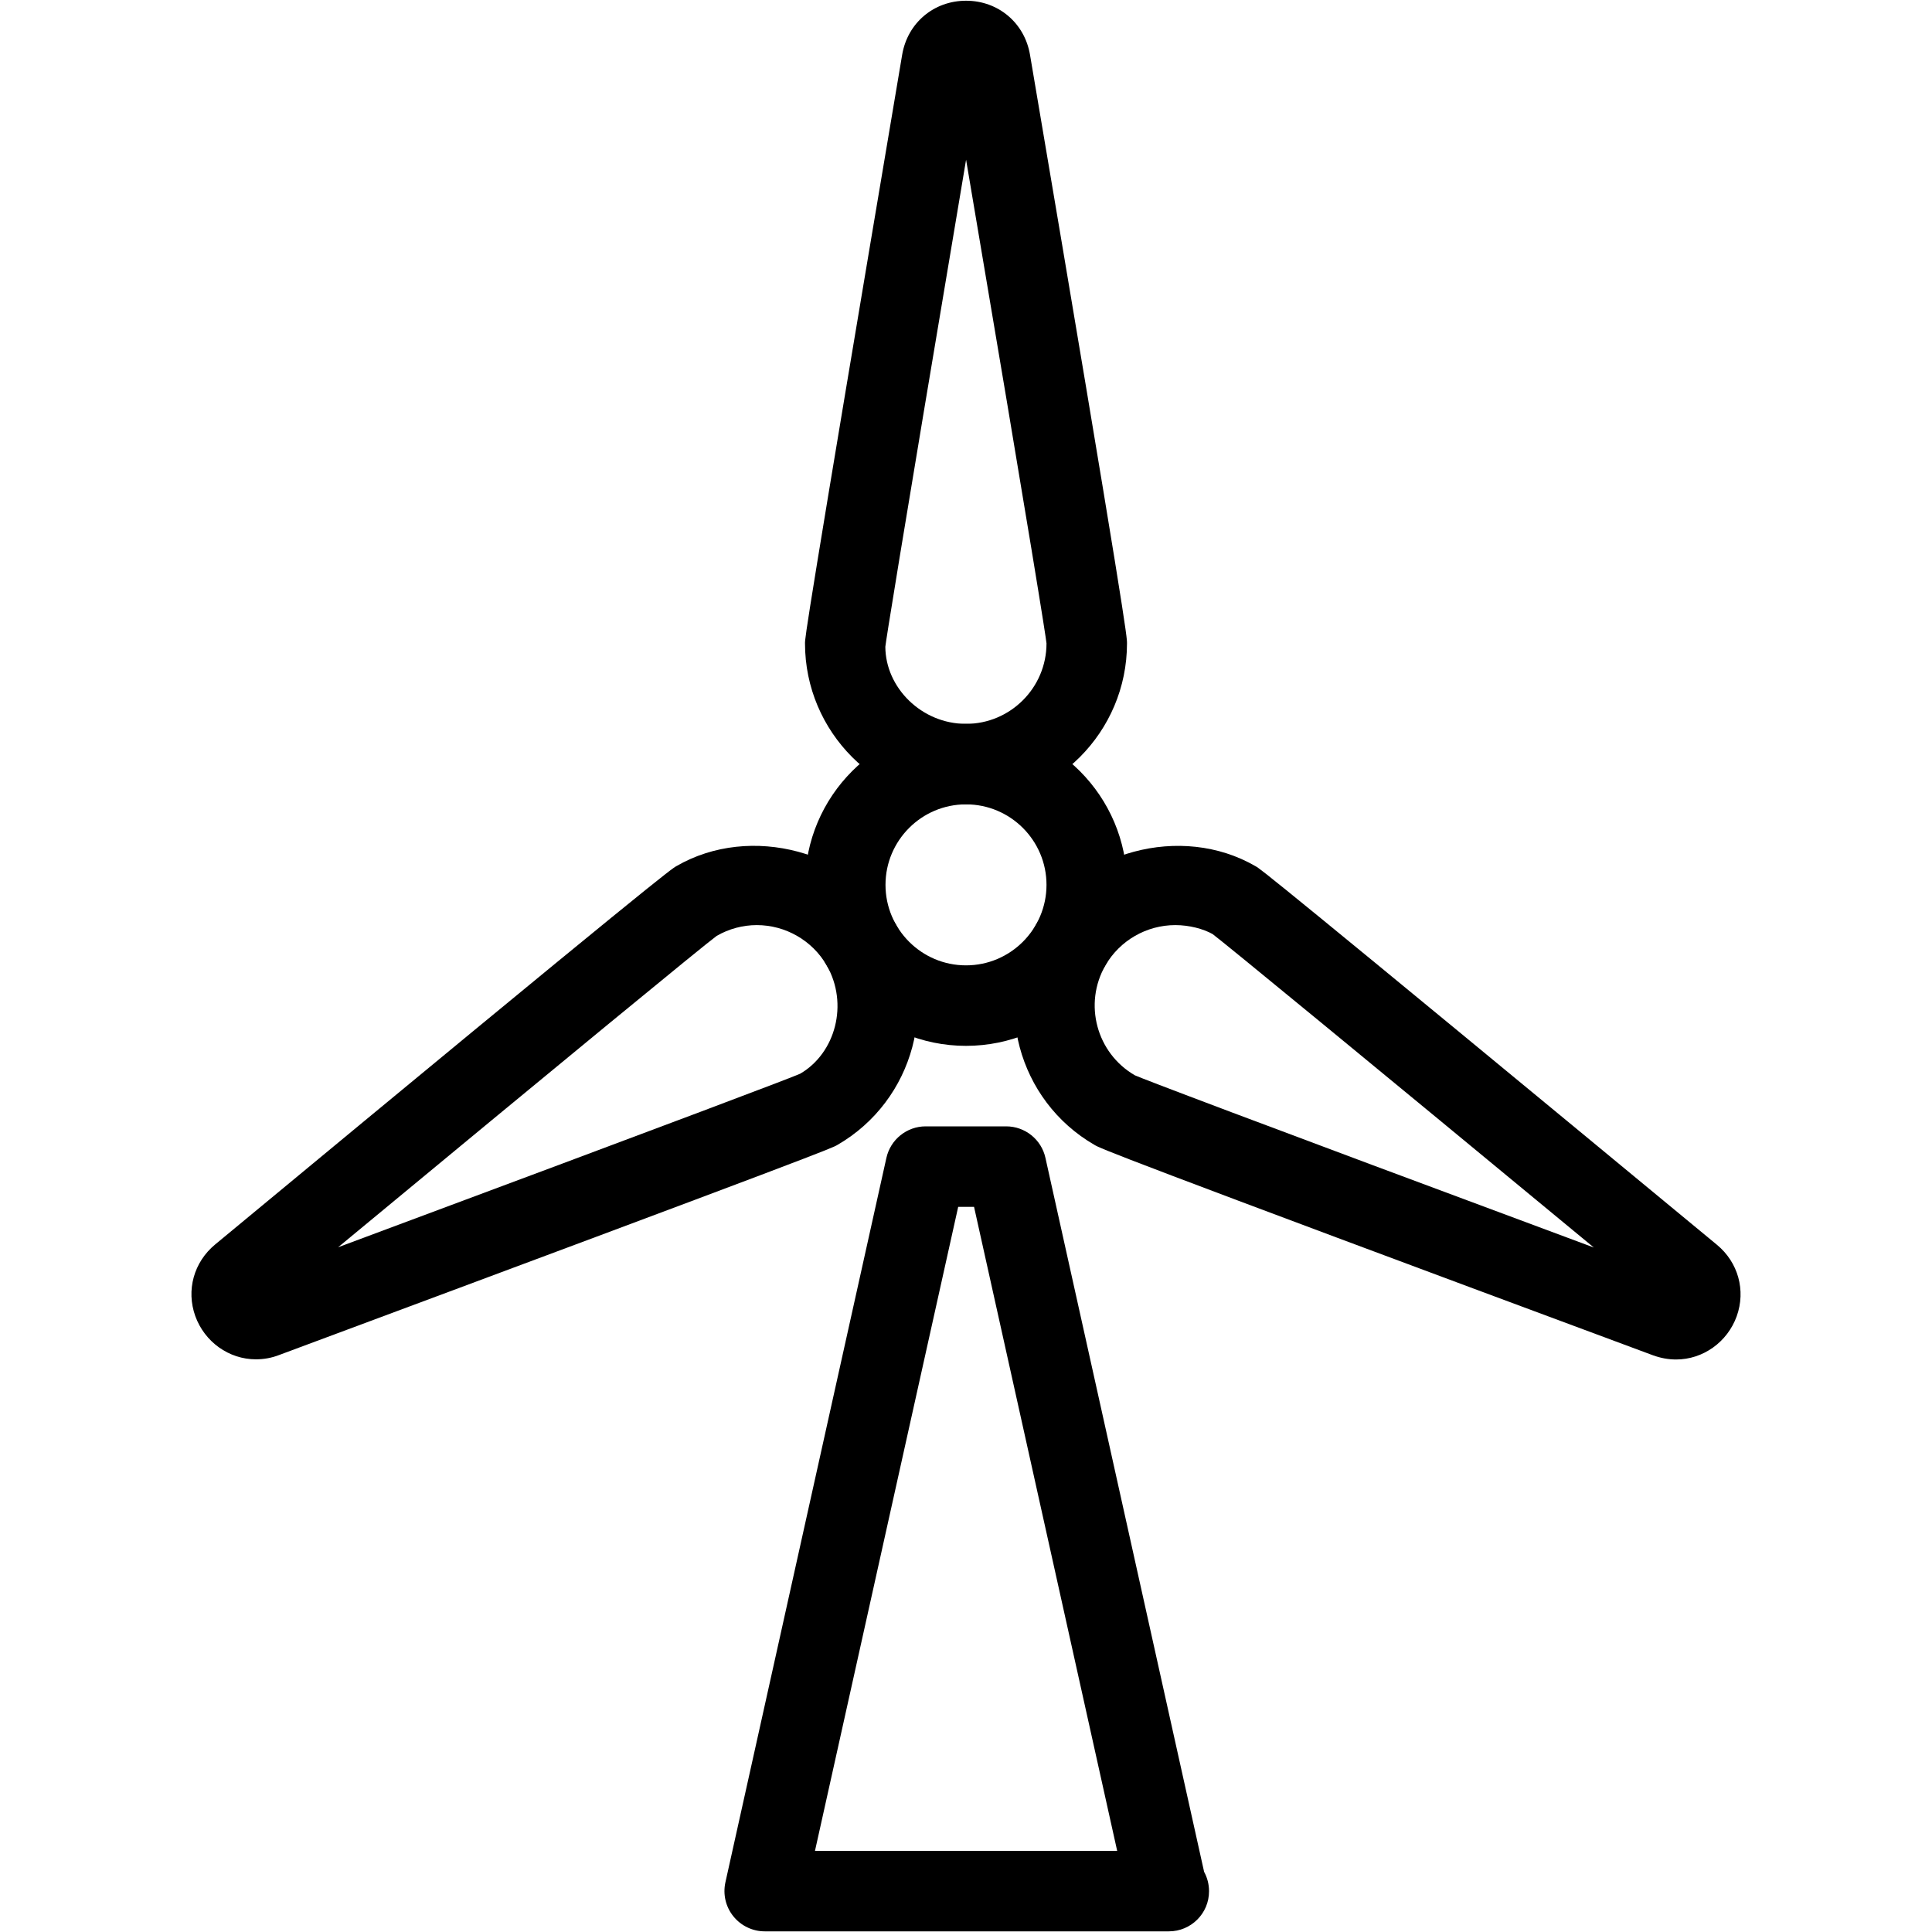 <?xml version="1.0" encoding="iso-8859-1"?>
<!-- Generator: Adobe Illustrator 18.0.0, SVG Export Plug-In . SVG Version: 6.00 Build 0)  -->
<!DOCTYPE svg PUBLIC "-//W3C//DTD SVG 1.1//EN" "http://www.w3.org/Graphics/SVG/1.1/DTD/svg11.dtd">
<svg version="1.1" id="Layer_1" xmlns="http://www.w3.org/2000/svg" xmlns:xlink="http://www.w3.org/1999/xlink" x="0px" y="0px"
	 viewBox="0 0 24 24" style="enable-background:new 0 0 24 24;" xml:space="preserve">
<g>
	<path d="M12,12.992c-1.103,0-2-0.897-2-2s0.897-2,2-2s2,0.897,2,2S13.103,12.992,12,12.992z M12,9.992c-0.552,0-1,0.449-1,1
		s0.448,1,1,1s1-0.449,1-1S12.552,9.992,12,9.992z"/>
	<path d="M12,9.992c-1.103,0-2-0.897-2-2c0-0.071,0-0.159,1.207-7.312c0.067-0.396,0.394-0.671,0.794-0.671s0.727,0.276,0.794,0.671
		C14,7.785,14,7.909,14,7.992C14,9.095,13.103,9.992,12,9.992z M12.001,1.984c-0.872,5.181-0.993,5.963-1.003,6.05
		C11,8.543,11.449,8.992,12,8.992s1-0.449,1-1C12.991,7.903,12.84,6.939,12.001,1.984z"/>
	<path d="M3.179,16.886c-0.335,0-0.637-0.216-0.753-0.537c-0.115-0.321-0.019-0.67,0.247-0.89c5.544-4.592,5.665-4.663,5.73-4.7
		c0.921-0.533,2.2-0.187,2.73,0.732c0.552,0.955,0.224,2.18-0.731,2.732c-0.064,0.038-0.133,0.078-6.936,2.61
		C3.373,16.869,3.276,16.886,3.179,16.886z M9.401,11.492c-0.174,0-0.346,0.046-0.498,0.134C8.76,11.729,7.015,13.163,4.2,15.494
		c4.504-1.678,5.623-2.104,5.74-2.156c0.44-0.256,0.604-0.869,0.329-1.347C10.09,11.683,9.758,11.492,9.401,11.492z"/>
	<path d="M20.821,16.888C20.82,16.888,20.82,16.888,20.821,16.888c-0.098,0-0.193-0.018-0.287-0.052
		c-6.759-2.51-6.861-2.569-6.937-2.613c-0.954-0.551-1.282-1.776-0.73-2.731c0.529-0.919,1.808-1.267,2.731-0.731
		c0.062,0.035,0.139,0.08,5.729,4.701c0.266,0.219,0.362,0.568,0.247,0.889C21.458,16.672,21.156,16.888,20.821,16.888z
		 M14.6,11.492c-0.357,0-0.689,0.191-0.868,0.5c-0.275,0.478-0.111,1.09,0.366,1.366c0.104,0.046,1.23,0.477,5.701,2.139
		c-2.878-2.379-4.59-3.785-4.736-3.894C14.946,11.538,14.774,11.492,14.6,11.492z"/>
	<path d="M14.52,23.992c-0.005,0-0.012,0.001-0.02,0h-5c-0.151,0-0.295-0.069-0.39-0.187c-0.096-0.119-0.131-0.273-0.099-0.421l2-9
		c0.051-0.229,0.254-0.392,0.488-0.392h1c0.234,0,0.438,0.163,0.488,0.392l1.971,8.869c0.039,0.071,0.061,0.153,0.061,0.24
		C15.02,23.768,14.796,23.992,14.52,23.992z M10.124,22.992h3.754l-1.778-8h-0.197L10.124,22.992z"/>
</g>
<g>
</g>
<g>
</g>
<g>
</g>
<g>
</g>
<g>
</g>
<g>
</g>
<g>
</g>
<g>
</g>
<g>
</g>
<g>
</g>
<g>
</g>
<g>
</g>
<g>
</g>
<g>
</g>
<g>
</g>
</svg>
